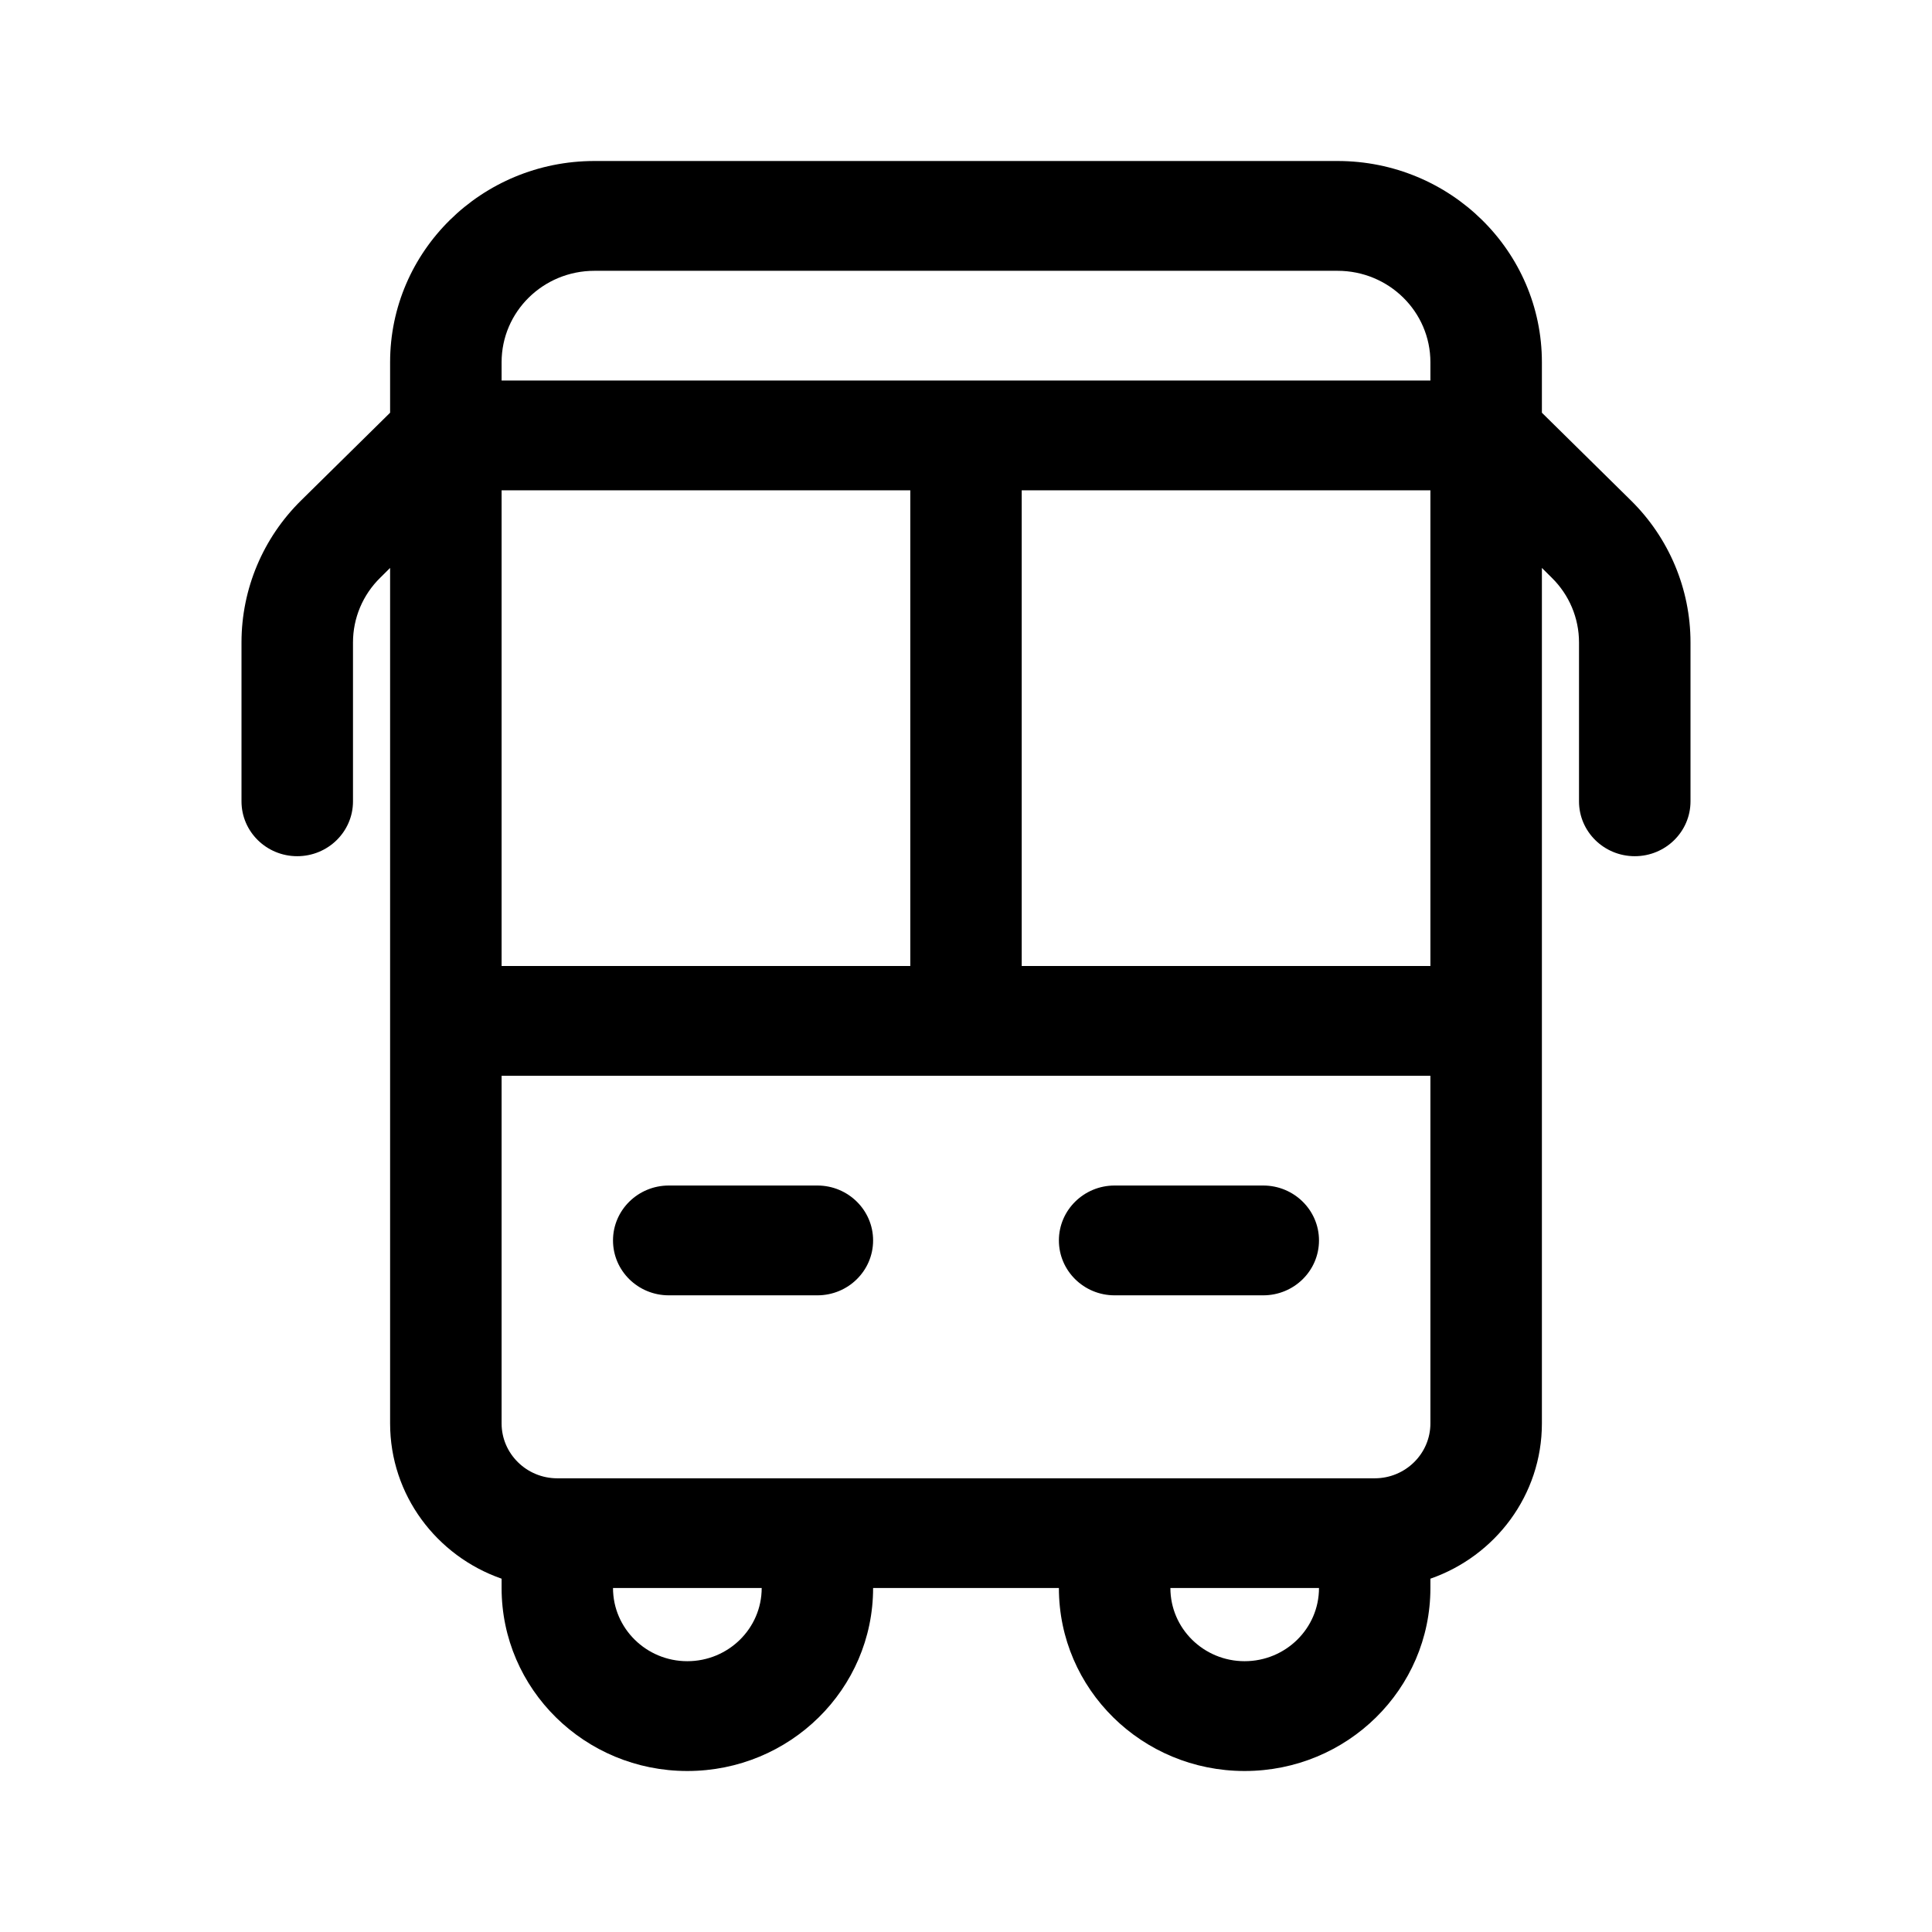 <svg width="24" height="24" viewBox="0 0 24 24" fill="none" xmlns="http://www.w3.org/2000/svg">
<path fill-rule="evenodd" clip-rule="evenodd" d="M4.846 4.5C4.846 3.119 5.983 2 7.385 2H16.615C18.017 2 19.154 3.119 19.154 4.5V5.127L20.256 6.213C20.733 6.681 21 7.317 21 7.98V9.955C21 10.331 20.69 10.636 20.308 10.636C19.925 10.636 19.615 10.331 19.615 9.955V7.98C19.615 7.679 19.494 7.39 19.277 7.177L19.154 7.055V17.682C19.154 18.572 18.576 19.33 17.769 19.611V19.727C17.769 20.983 16.736 22 15.461 22C14.187 22 13.154 20.983 13.154 19.727H10.846C10.846 20.983 9.813 22 8.538 22C7.264 22 6.231 20.983 6.231 19.727V19.611C5.424 19.33 4.846 18.572 4.846 17.682V7.055L4.723 7.177C4.506 7.39 4.385 7.679 4.385 7.98V9.955C4.385 10.331 4.075 10.636 3.692 10.636C3.31 10.636 3 10.331 3 9.955V7.98C3 7.317 3.267 6.681 3.744 6.213L4.846 5.127V4.5ZM6.231 6.091V12H11.308V6.091H6.231ZM12.692 6.091V12H17.769V6.091H12.692ZM17.769 4.727H6.231V4.5C6.231 3.872 6.747 3.364 7.385 3.364H16.615C17.253 3.364 17.769 3.872 17.769 4.5V4.727ZM17.769 13.364H6.231V17.682C6.231 18.058 6.541 18.364 6.923 18.364H17.077C17.459 18.364 17.769 18.058 17.769 17.682V13.364ZM7.615 19.727C7.615 20.229 8.029 20.636 8.538 20.636C9.048 20.636 9.462 20.229 9.462 19.727H7.615ZM14.539 19.727C14.539 20.229 14.952 20.636 15.461 20.636C15.971 20.636 16.385 20.229 16.385 19.727H14.539ZM7.615 15.409C7.615 15.033 7.925 14.727 8.308 14.727H10.154C10.536 14.727 10.846 15.033 10.846 15.409C10.846 15.786 10.536 16.091 10.154 16.091H8.308C7.925 16.091 7.615 15.786 7.615 15.409ZM13.154 15.409C13.154 15.033 13.464 14.727 13.846 14.727H15.692C16.075 14.727 16.385 15.033 16.385 15.409C16.385 15.786 16.075 16.091 15.692 16.091H13.846C13.464 16.091 13.154 15.786 13.154 15.409Z" fill="currentColor"/>
</svg>
